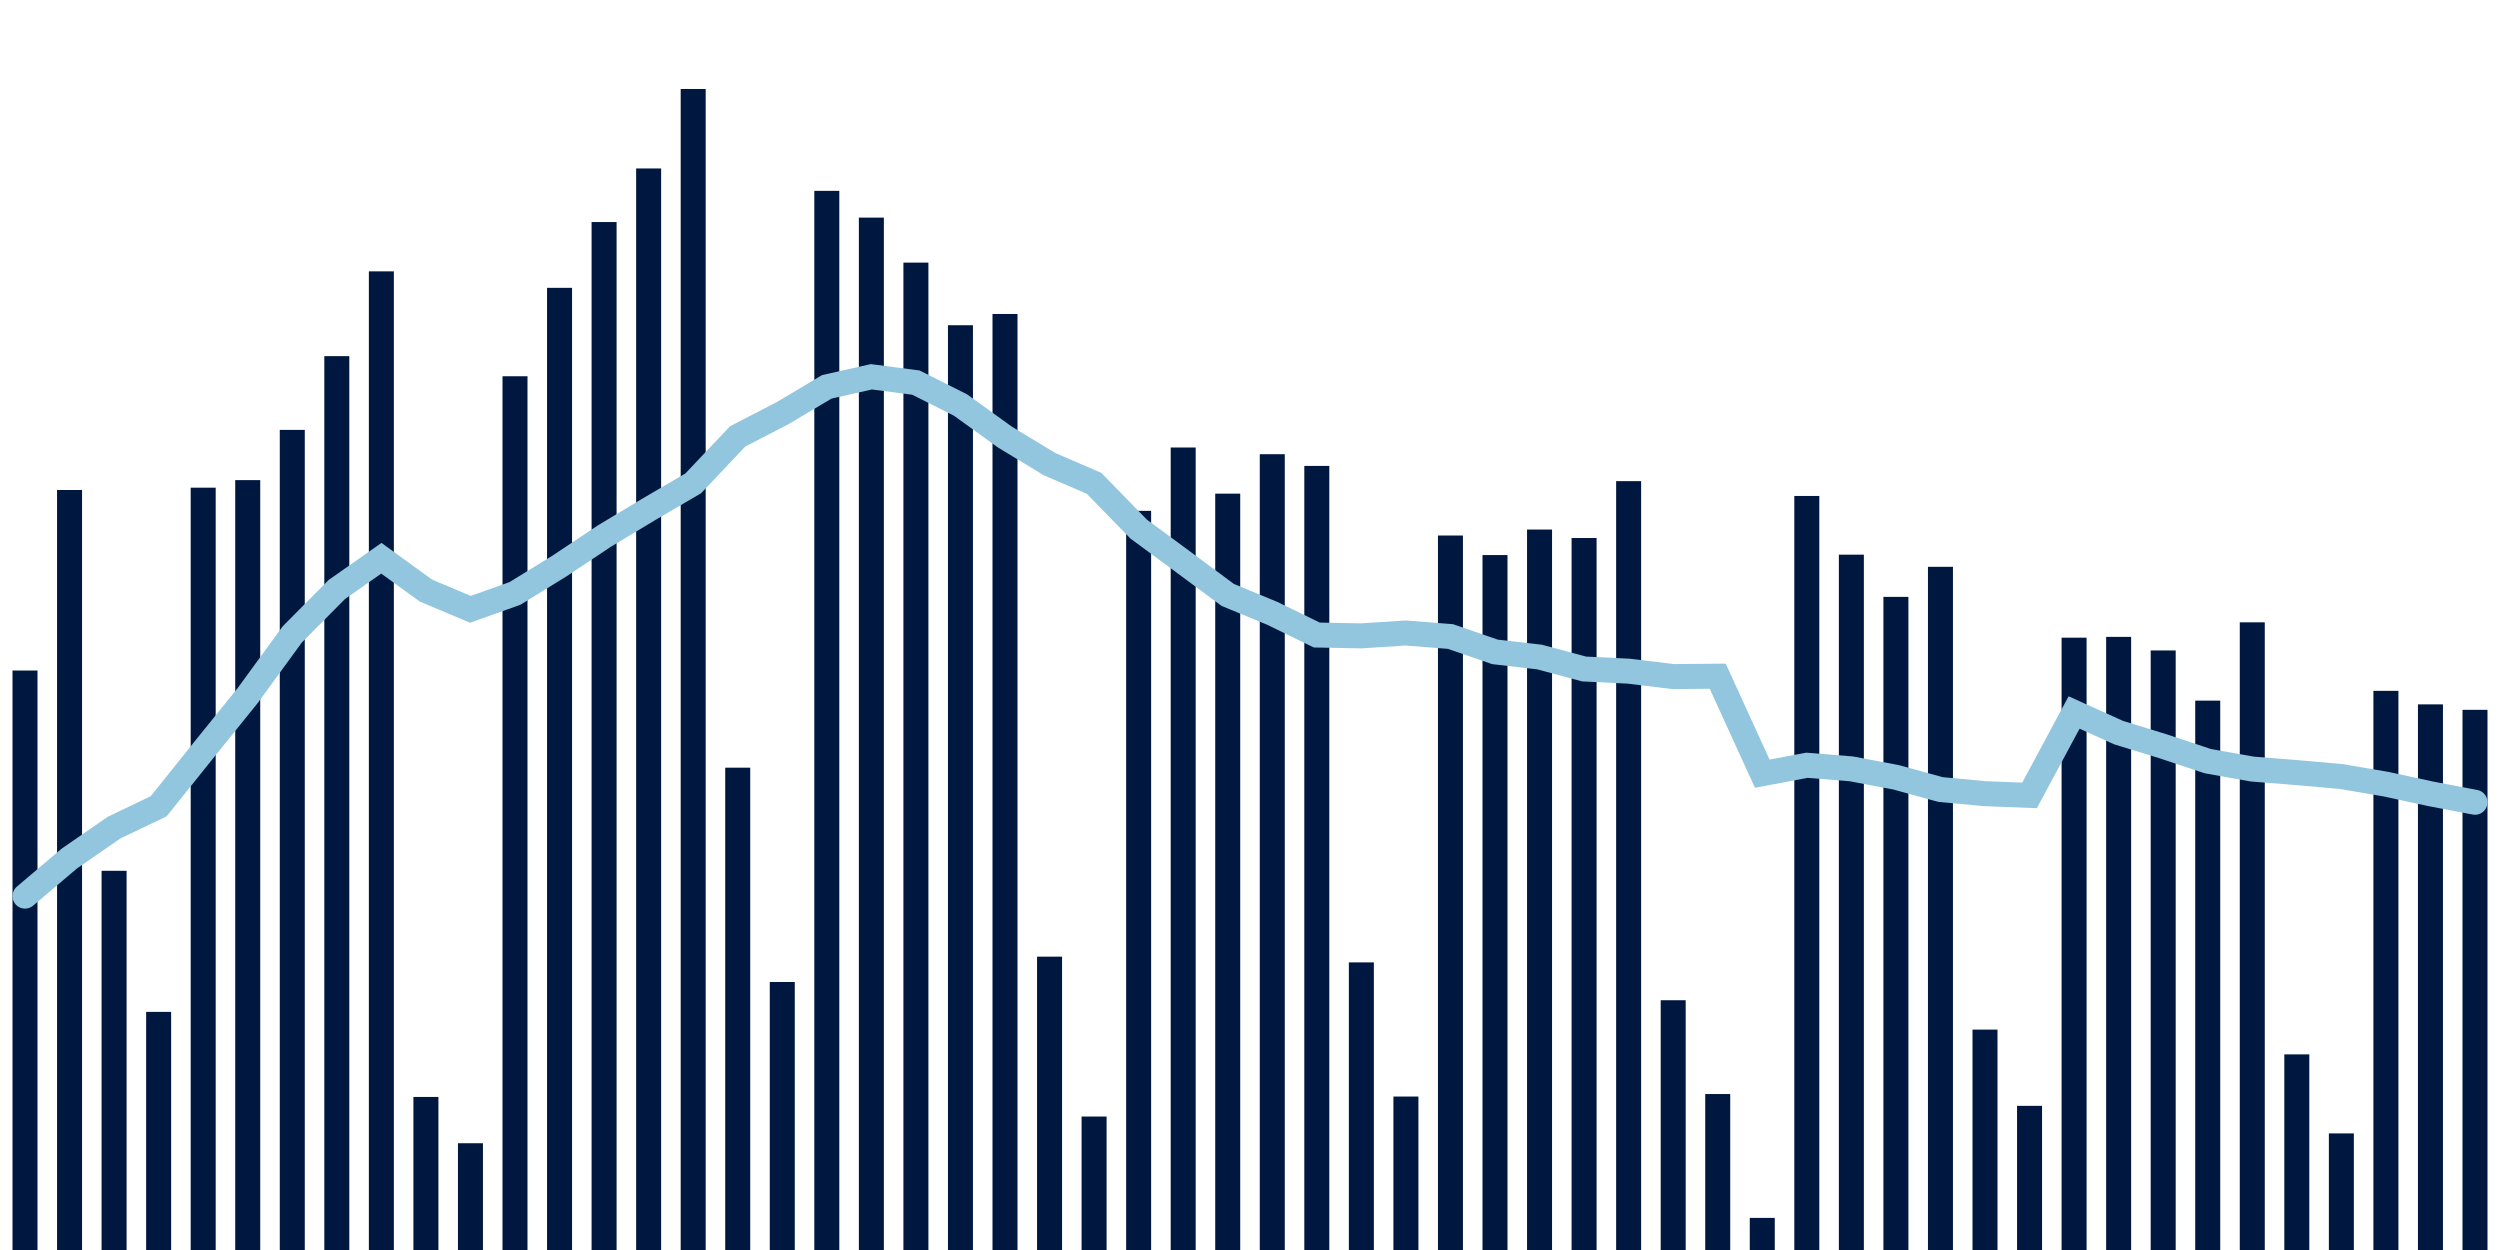 <svg meta="{&quot;DATA_PUBLISHED_DATE&quot;:&quot;2023-06-22&quot;,&quot;RENDER_DATE&quot;:&quot;2023-06-22&quot;,&quot;FIRST_DATE&quot;:&quot;2023-04-20&quot;,&quot;LAST_DATE&quot;:&quot;2023-06-14&quot;}" xmlns="http://www.w3.org/2000/svg" viewBox="0,0,200,100"><g transform="translate(0,0)"></g><g class="fg-bars tests-vaccines" fill="#00183f" stroke="none"><g><rect x="197" y="56.786" width="2" height="43.214" id="tests-vaccines-0"></rect></g><g><rect x="193.436" y="56.35" width="2" height="43.65" id="tests-vaccines-1"></rect></g><g><rect x="189.873" y="55.268" width="2" height="44.732" id="tests-vaccines-2"></rect></g><g><rect x="186.309" y="90.673" width="2" height="9.327" id="tests-vaccines-3"></rect></g><g><rect x="182.745" y="84.35" width="2" height="15.65" id="tests-vaccines-4"></rect></g><g><rect x="179.182" y="49.786" width="2" height="50.214" id="tests-vaccines-5"></rect></g><g><rect x="175.618" y="56.05" width="2" height="43.95" id="tests-vaccines-6"></rect></g><g><rect x="172.055" y="52.036" width="2" height="47.964" id="tests-vaccines-7"></rect></g><g><rect x="168.491" y="50.95" width="2" height="49.05" id="tests-vaccines-8"></rect></g><g><rect x="164.927" y="51.014" width="2" height="48.986" id="tests-vaccines-9"></rect></g><g><rect x="161.364" y="88.468" width="2" height="11.532" id="tests-vaccines-10"></rect></g><g><rect x="157.8" y="82.368" width="2" height="17.632" id="tests-vaccines-11"></rect></g><g><rect x="154.236" y="45.345" width="2" height="54.655" id="tests-vaccines-12"></rect></g><g><rect x="150.673" y="47.75" width="2" height="52.25" id="tests-vaccines-13"></rect></g><g><rect x="147.109" y="44.373" width="2" height="55.627" id="tests-vaccines-14"></rect></g><g><rect x="143.545" y="39.677" width="2" height="60.323" id="tests-vaccines-15"></rect></g><g><rect x="139.982" y="97.432" width="2" height="2.568" id="tests-vaccines-16"></rect></g><g><rect x="136.418" y="87.523" width="2" height="12.477" id="tests-vaccines-17"></rect></g><g><rect x="132.855" y="80.018" width="2" height="19.982" id="tests-vaccines-18"></rect></g><g><rect x="129.291" y="38.491" width="2" height="61.509" id="tests-vaccines-19"></rect></g><g><rect x="125.727" y="43.041" width="2" height="56.959" id="tests-vaccines-20"></rect></g><g><rect x="122.164" y="42.364" width="2" height="57.636" id="tests-vaccines-21"></rect></g><g><rect x="118.6" y="44.405" width="2" height="55.595" id="tests-vaccines-22"></rect></g><g><rect x="115.036" y="42.841" width="2" height="57.159" id="tests-vaccines-23"></rect></g><g><rect x="111.473" y="87.723" width="2" height="12.277" id="tests-vaccines-24"></rect></g><g><rect x="107.909" y="76.991" width="2" height="23.009" id="tests-vaccines-25"></rect></g><g><rect x="104.345" y="37.273" width="2" height="62.727" id="tests-vaccines-26"></rect></g><g><rect x="100.782" y="36.336" width="2" height="63.664" id="tests-vaccines-27"></rect></g><g><rect x="97.218" y="39.491" width="2" height="60.509" id="tests-vaccines-28"></rect></g><g><rect x="93.655" y="35.8" width="2" height="64.2" id="tests-vaccines-29"></rect></g><g><rect x="90.091" y="40.868" width="2" height="59.132" id="tests-vaccines-30"></rect></g><g><rect x="86.527" y="89.323" width="2" height="10.677" id="tests-vaccines-31"></rect></g><g><rect x="82.964" y="76.532" width="2" height="23.468" id="tests-vaccines-32"></rect></g><g><rect x="79.4" y="25.118" width="2" height="74.882" id="tests-vaccines-33"></rect></g><g><rect x="75.836" y="26.018" width="2" height="73.982" id="tests-vaccines-34"></rect></g><g><rect x="72.273" y="21.009" width="2" height="78.991" id="tests-vaccines-35"></rect></g><g><rect x="68.709" y="17.409" width="2" height="82.591" id="tests-vaccines-36"></rect></g><g><rect x="65.145" y="15.268" width="2" height="84.732" id="tests-vaccines-37"></rect></g><g><rect x="61.582" y="78.559" width="2" height="21.441" id="tests-vaccines-38"></rect></g><g><rect x="58.018" y="61.414" width="2" height="38.586" id="tests-vaccines-39"></rect></g><g><rect x="54.455" y="7.118" width="2" height="92.882" id="tests-vaccines-40"></rect></g><g><rect x="50.891" y="13.477" width="2" height="86.523" id="tests-vaccines-41"></rect></g><g><rect x="47.327" y="17.764" width="2" height="82.236" id="tests-vaccines-42"></rect></g><g><rect x="43.764" y="23.027" width="2" height="76.973" id="tests-vaccines-43"></rect></g><g><rect x="40.2" y="30.1" width="2" height="69.9" id="tests-vaccines-44"></rect></g><g><rect x="36.636" y="91.459" width="2" height="8.541" id="tests-vaccines-45"></rect></g><g><rect x="33.073" y="87.755" width="2" height="12.245" id="tests-vaccines-46"></rect></g><g><rect x="29.509" y="21.709" width="2" height="78.291" id="tests-vaccines-47"></rect></g><g><rect x="25.945" y="28.491" width="2" height="71.509" id="tests-vaccines-48"></rect></g><g><rect x="22.382" y="34.391" width="2" height="65.609" id="tests-vaccines-49"></rect></g><g><rect x="18.818" y="38.409" width="2" height="61.591" id="tests-vaccines-50"></rect></g><g><rect x="15.255" y="39.014" width="2" height="60.986" id="tests-vaccines-51"></rect></g><g><rect x="11.691" y="80.95" width="2" height="19.05" id="tests-vaccines-52"></rect></g><g><rect x="8.127" y="69.664" width="2" height="30.336" id="tests-vaccines-53"></rect></g><g><rect x="4.564" y="39.2" width="2" height="60.8" id="tests-vaccines-54"></rect></g><g><rect x="1" y="53.641" width="2" height="46.359" id="tests-vaccines-55"></rect></g></g><g class="fg-line tests-vaccines" fill="none" stroke="#92c5de" stroke-width="2" stroke-linecap="round"><path d="M198,64.181L194.436,63.502L190.873,62.731L187.309,62.123L183.745,61.808L180.182,61.525L176.618,60.89L173.055,59.705L169.491,58.61L165.927,56.999L162.364,63.631L158.8,63.495L155.236,63.16L151.673,62.181L148.109,61.508L144.545,61.221L140.982,61.896L137.418,54.097L133.855,54.126L130.291,53.694L126.727,53.519L123.164,52.562L119.6,52.151L116.036,50.922L112.473,50.64L108.909,50.869L105.345,50.803L101.782,49.067L98.218,47.593L94.655,44.953L91.091,42.325L87.527,38.668L83.964,37.131L80.4,34.971L76.836,32.399L73.273,30.608L69.709,30.144L66.145,30.947L62.582,33.066L59.018,34.908L55.455,38.671L51.891,40.756L48.327,42.901L44.764,45.276L41.2,47.473L37.636,48.747L34.073,47.245L30.509,44.661L26.945,47.16L23.382,50.753L19.818,55.64L16.255,60.058L12.691,64.503L9.127,66.209L5.564,68.67L2,71.69"></path></g></svg>